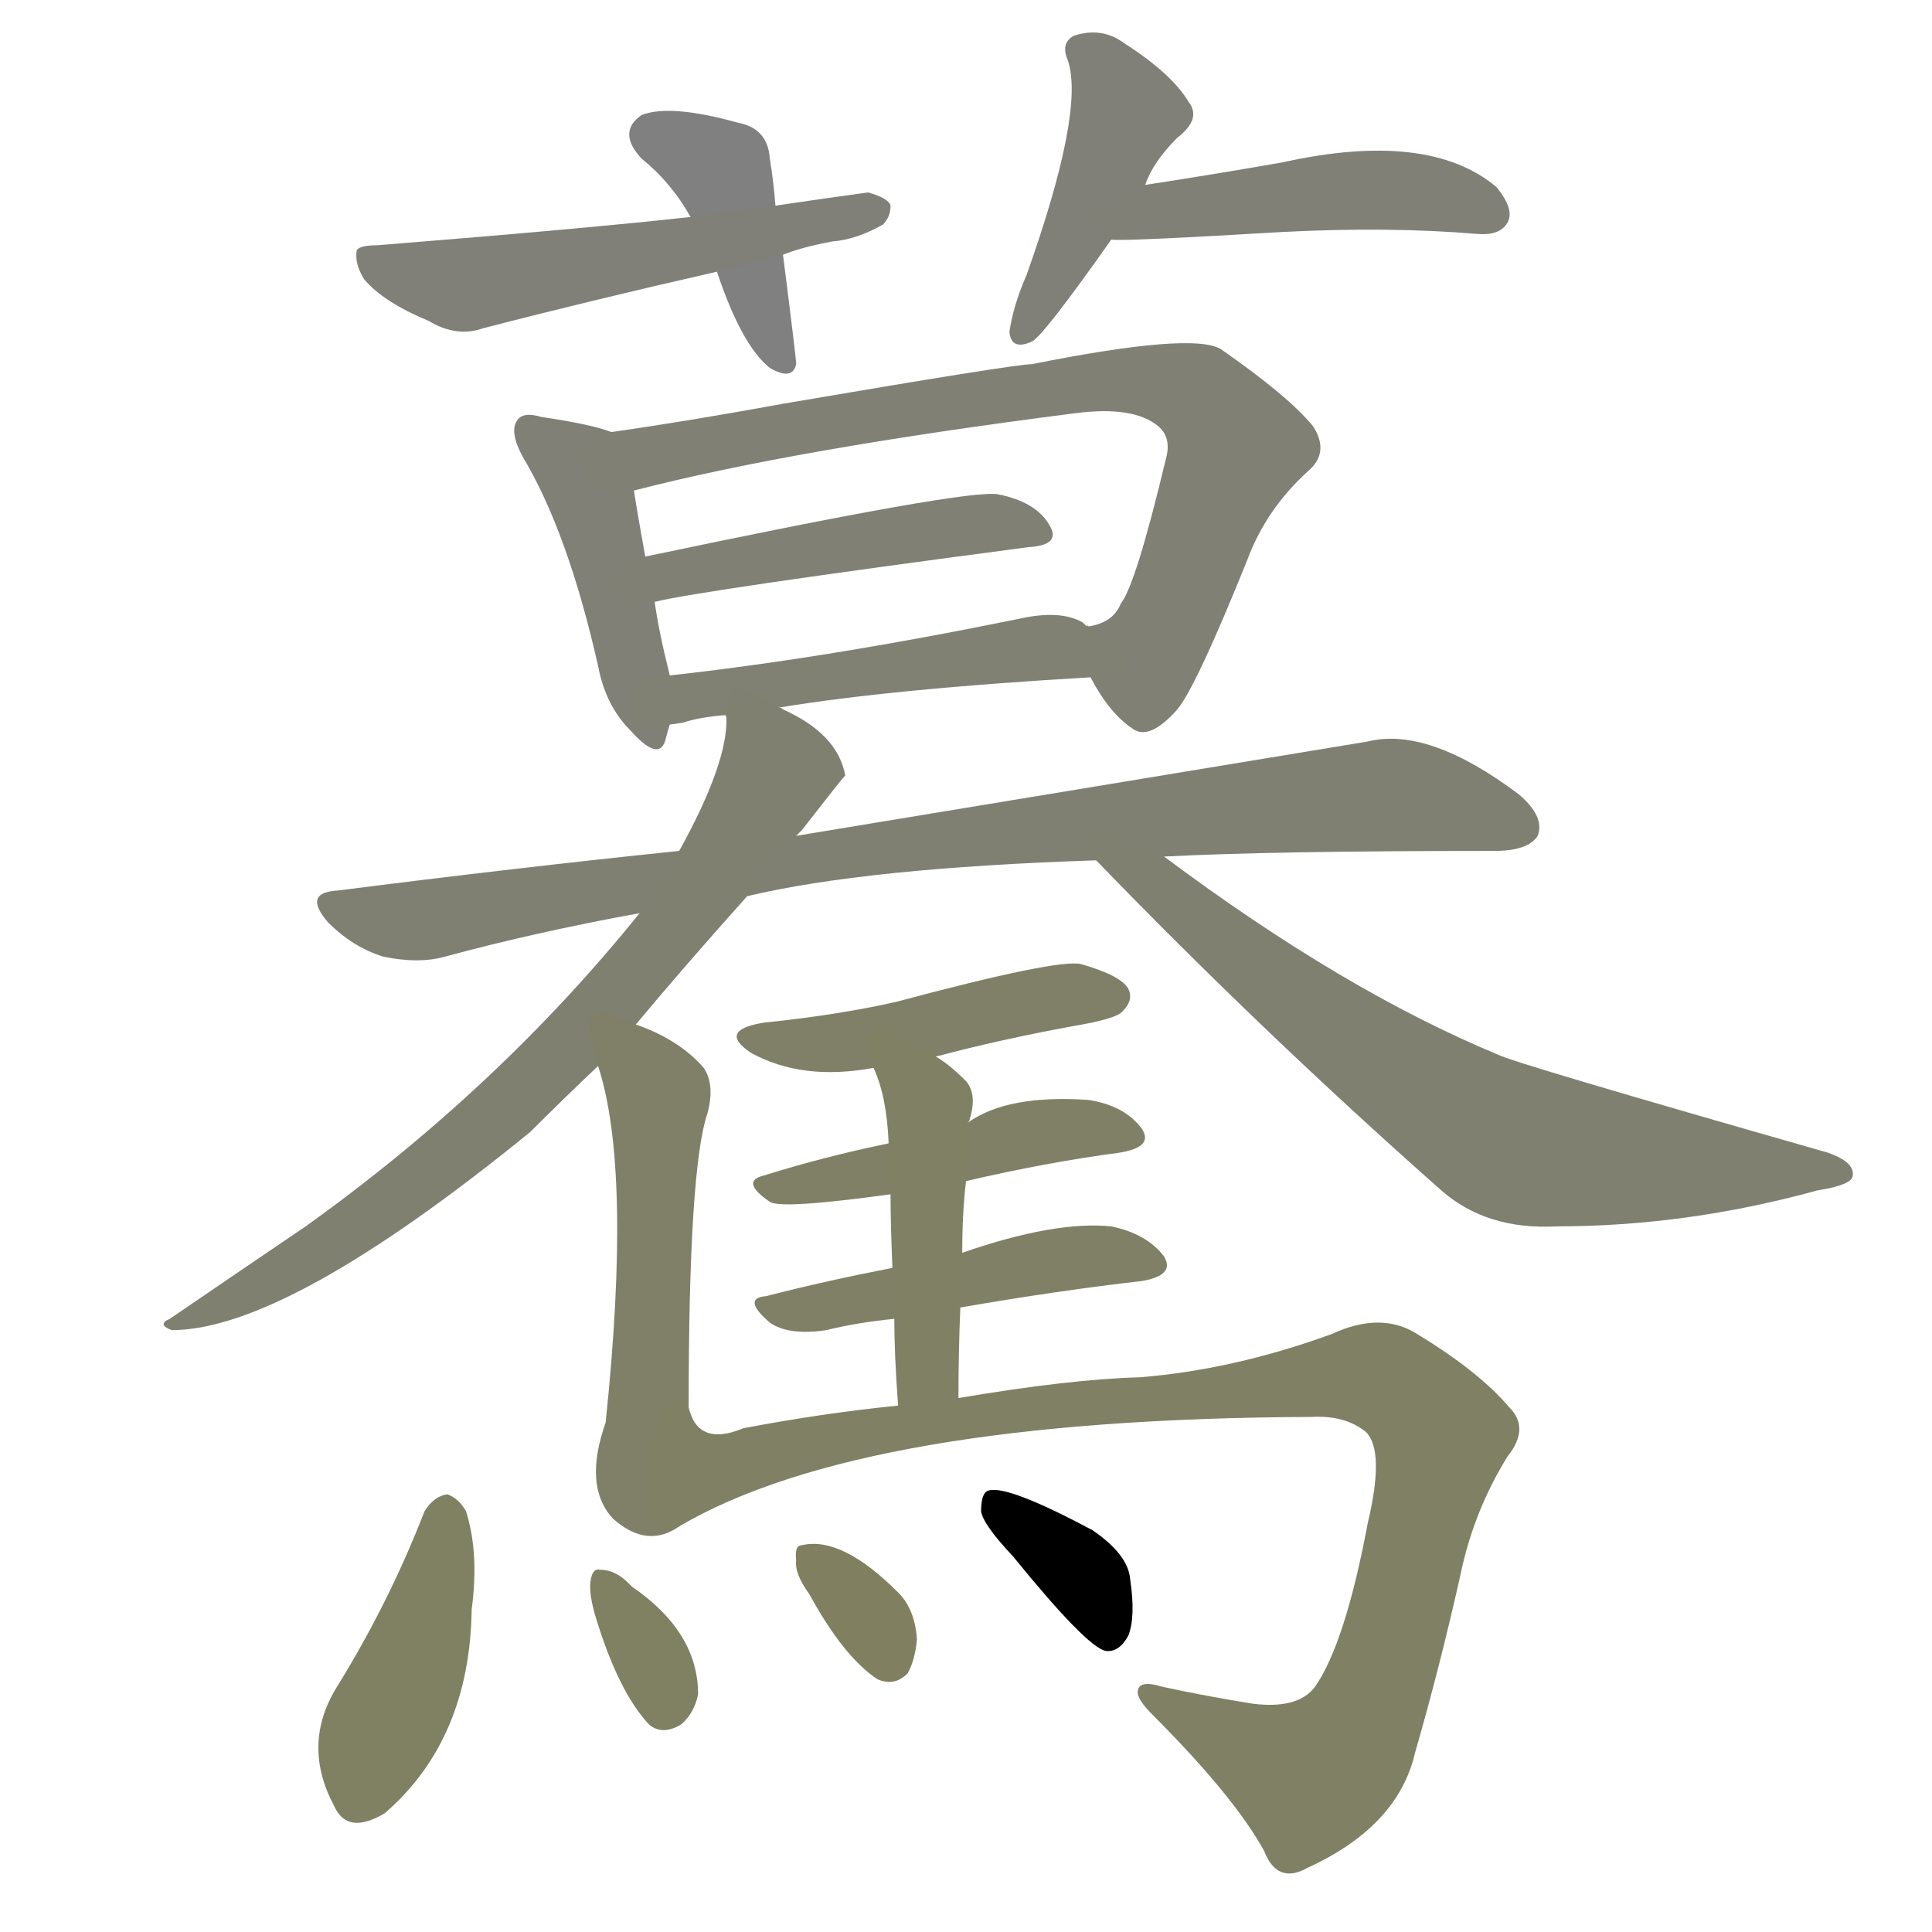 <svg version="1.1" viewBox="0 0 1024 1024" xmlns="http://www.w3.org/2000/svg">
  
  <g transform="scale(1, -1) translate(0, -900)">
    <style type="text/css">
        .stroke1 {fill: #808080;}
        .stroke2 {fill: #808079;}
        .stroke3 {fill: #808078;}
        .stroke4 {fill: #808077;}
        .stroke5 {fill: #808076;}
        .stroke6 {fill: #808075;}
        .stroke7 {fill: #808074;}
        .stroke8 {fill: #808073;}
        .stroke9 {fill: #808072;}
        .stroke10 {fill: #808071;}
        .stroke11 {fill: #808070;}
        .stroke12 {fill: #808069;}
        .stroke13 {fill: #808068;}
        .stroke14 {fill: #808067;}
        .stroke15 {fill: #808066;}
        .stroke16 {fill: #808065;}
        .stroke17 {fill: #808064;}
        .stroke18 {fill: #808063;}
        .stroke19 {fill: #808062;}
        .stroke20 {fill: #808061;}
        text {
            font-family: Helvetica;
            font-size: 50px;
            fill: #808060;
            paint-order: stroke;
            stroke: #000000;
            stroke-width: 4px;
            stroke-linecap: butt;
            stroke-linejoin: miter;
            font-weight: 800;
        }
    </style>

    <path d="M 411 791 Q 410 804 408 816 Q 407 832 391 835 Q 355 845 340 839 Q 327 830 340 816 Q 356 803 366 785 L 380 756 Q 393 717 408 705 Q 420 698 422 707 Q 422 710 415 765 L 411 791 Z" class="stroke1"/>
    <path d="M 415 765 Q 425 769 441 772 Q 454 773 468 781 Q 472 785 472 791 Q 471 795 460 798 Q 438 795 411 791 L 366 785 Q 312 779 200 770 Q 190 770 189 767 Q 188 760 193 752 Q 203 740 227 730 Q 242 721 256 726 Q 314 741 380 756 L 415 765 Z" class="stroke2"/>
    <path d="M 607 802 Q 611 814 624 827 Q 637 837 630 846 Q 621 861 596 877 Q 584 886 569 881 Q 562 877 566 868 Q 575 841 544 754 Q 537 738 535 724 Q 536 714 547 719 Q 553 722 589 773 L 607 802 Z" class="stroke3"/>
    <path d="M 589 773 Q 595 772 679 777 Q 736 780 783 776 Q 795 775 799 782 Q 803 789 793 801 Q 757 831 680 814 Q 646 808 607 802 C 577 797 559 774 589 773 Z" class="stroke4"/>
    <path d="M 324 671 Q 314 675 287 679 Q 277 682 274 677 Q 270 671 277 658 Q 301 618 317 547 Q 321 526 334 513 Q 350 495 353 509 Q 354 513 355 516 L 355 542 Q 349 566 347 581 L 342 605 Q 338 627 336 640 C 331 669 331 669 324 671 Z" class="stroke5"/>
    <path d="M 578 541 Q 588 522 600 514 Q 609 507 624 524 Q 634 536 661 603 Q 671 630 693 650 Q 705 660 696 674 Q 683 690 647 715 Q 632 724 547 707 Q 538 707 415 686 Q 366 677 324 671 C 294 667 307 633 336 640 Q 421 662 570 681 Q 601 685 614 674 Q 621 668 618 657 Q 602 590 594 580 Q 590 570 577 568 Q 576 569 576 568 C 564 563 564 563 578 541 Z" class="stroke6"/>
    <path d="M 347 581 Q 371 587 545 610 Q 563 611 556 622 Q 549 634 529 638 Q 513 641 342 605 C 313 599 318 575 347 581 Z" class="stroke7"/>
    <path d="M 413 525 Q 474 535 578 541 C 608 543 601 552 576 568 L 574 570 Q 562 577 540 572 Q 437 551 355 542 C 325 539 325 511 355 516 Q 356 516 362 517 Q 371 520 385 521 L 413 525 Z" class="stroke8"/>
    <path d="M 396 425 Q 459 440 581 444 L 617 446 Q 674 449 792 449 Q 810 449 815 457 Q 819 467 805 479 Q 757 515 725 507 Q 689 501 422 457 L 360 449 Q 273 440 179 428 Q 160 427 174 411 Q 187 398 203 393 Q 222 389 236 393 Q 284 406 339 416 L 396 425 Z" class="stroke9"/>
    <path d="M 337 357 Q 362 387 396 425 L 422 457 Q 423 458 425 460 Q 446 487 448 489 Q 444 511 415 524 Q 414 525 413 525 C 387 539 387 539 385 521 Q 384 521 385 520 Q 386 496 360 449 L 339 416 Q 264 323 162 250 Q 131 229 90 201 Q 83 198 91 195 Q 152 195 281 300 Q 299 318 317 335 L 337 357 Z" class="stroke10"/>
    <path d="M 581 444 Q 669 353 764 269 Q 788 248 825 250 Q 894 250 963 269 Q 982 272 982 277 Q 983 284 969 289 Q 801 337 794 341 Q 712 375 617 446 C 593 464 560 466 581 444 Z" class="stroke11"/>
    <path d="M 496 340 Q 530 349 568 356 Q 592 360 595 364 Q 601 370 598 376 Q 594 383 573 389 Q 561 392 475 369 Q 444 362 405 358 Q 380 354 398 342 Q 425 327 463 334 L 496 340 Z" class="stroke12"/>
    <path d="M 365 154 Q 365 281 375 310 Q 379 325 373 334 Q 360 349 337 357 C 309 368 309 364 317 335 Q 335 280 321 146 Q 309 112 325 95 Q 343 79 360 91 C 365 94 365 124 365 154 Z" class="stroke13"/>
    <path d="M 512 274 Q 555 284 593 289 Q 612 292 605 302 Q 596 314 577 317 Q 534 320 513 305 L 471 294 Q 437 287 405 277 Q 392 274 408 263 Q 414 259 472 267 L 512 274 Z" class="stroke14"/>
    <path d="M 509 207 Q 561 216 605 221 Q 623 224 617 234 Q 608 246 589 250 Q 559 253 510 236 L 473 228 Q 437 221 406 213 Q 393 212 408 199 Q 418 192 438 195 Q 454 199 474 201 L 509 207 Z" class="stroke15"/>
    <path d="M 474 201 Q 474 182 476 155 C 478 125 508 129 508 159 Q 508 184 509 207 L 510 236 Q 510 257 512 274 C 515 304 510 295 513 305 Q 514 306 514 307 Q 518 320 512 327 Q 503 336 496 340 C 471 357 452 362 463 334 Q 470 319 471 294 L 472 267 Q 472 252 473 228 L 474 201 Z" class="stroke16"/>
    <path d="M 476 155 Q 436 151 394 143 Q 370 133 365 154 C 343 174 333 77 360 91 Q 457 148 695 149 Q 713 150 724 141 Q 734 131 725 93 Q 713 29 697 6 Q 688 -6 664 -3 Q 639 1 616 6 Q 603 10 603 3 Q 603 -1 611 -9 Q 654 -52 670 -81 Q 677 -99 693 -90 Q 741 -68 750 -29 Q 763 16 774 65 Q 781 99 799 128 Q 811 143 800 154 Q 784 173 751 193 Q 732 205 706 193 Q 654 174 604 170 Q 567 169 508 159 L 476 155 Z" class="stroke17"/>
    <path d="M 225 99 Q 206 50 178 5 Q 160 -25 177 -57 Q 184 -73 204 -61 Q 249 -22 250 47 Q 254 77 247 99 Q 243 106 237 108 Q 230 107 225 99 Z" class="stroke18"/>
    <path d="M 316 42 Q 328 3 344 -14 Q 351 -20 361 -14 Q 368 -8 370 2 Q 370 35 335 59 L 333 61 Q 326 68 318 68 Q 314 69 313 62 Q 312 55 316 42 Z" class="stroke19"/>
    <path d="M 429 55 Q 447 22 465 10 Q 474 6 481 13 Q 485 20 486 31 Q 485 47 476 56 Q 446 86 425 81 Q 421 81 422 73 Q 421 66 429 55 Z" class="stroke20"/>
    <path d="M 537 75 Q 576 27 586 25 Q 593 24 598 33 Q 602 43 599 63 Q 598 76 579 89 Q 534 113 524 110 Q 520 109 520 99 Q 521 92 537 75 Z" class="stroke21"/>
    
    
    
    
    
    
    
    
    
    
    
    
    
    
    
    
    
    
    
    
    </g>
</svg>